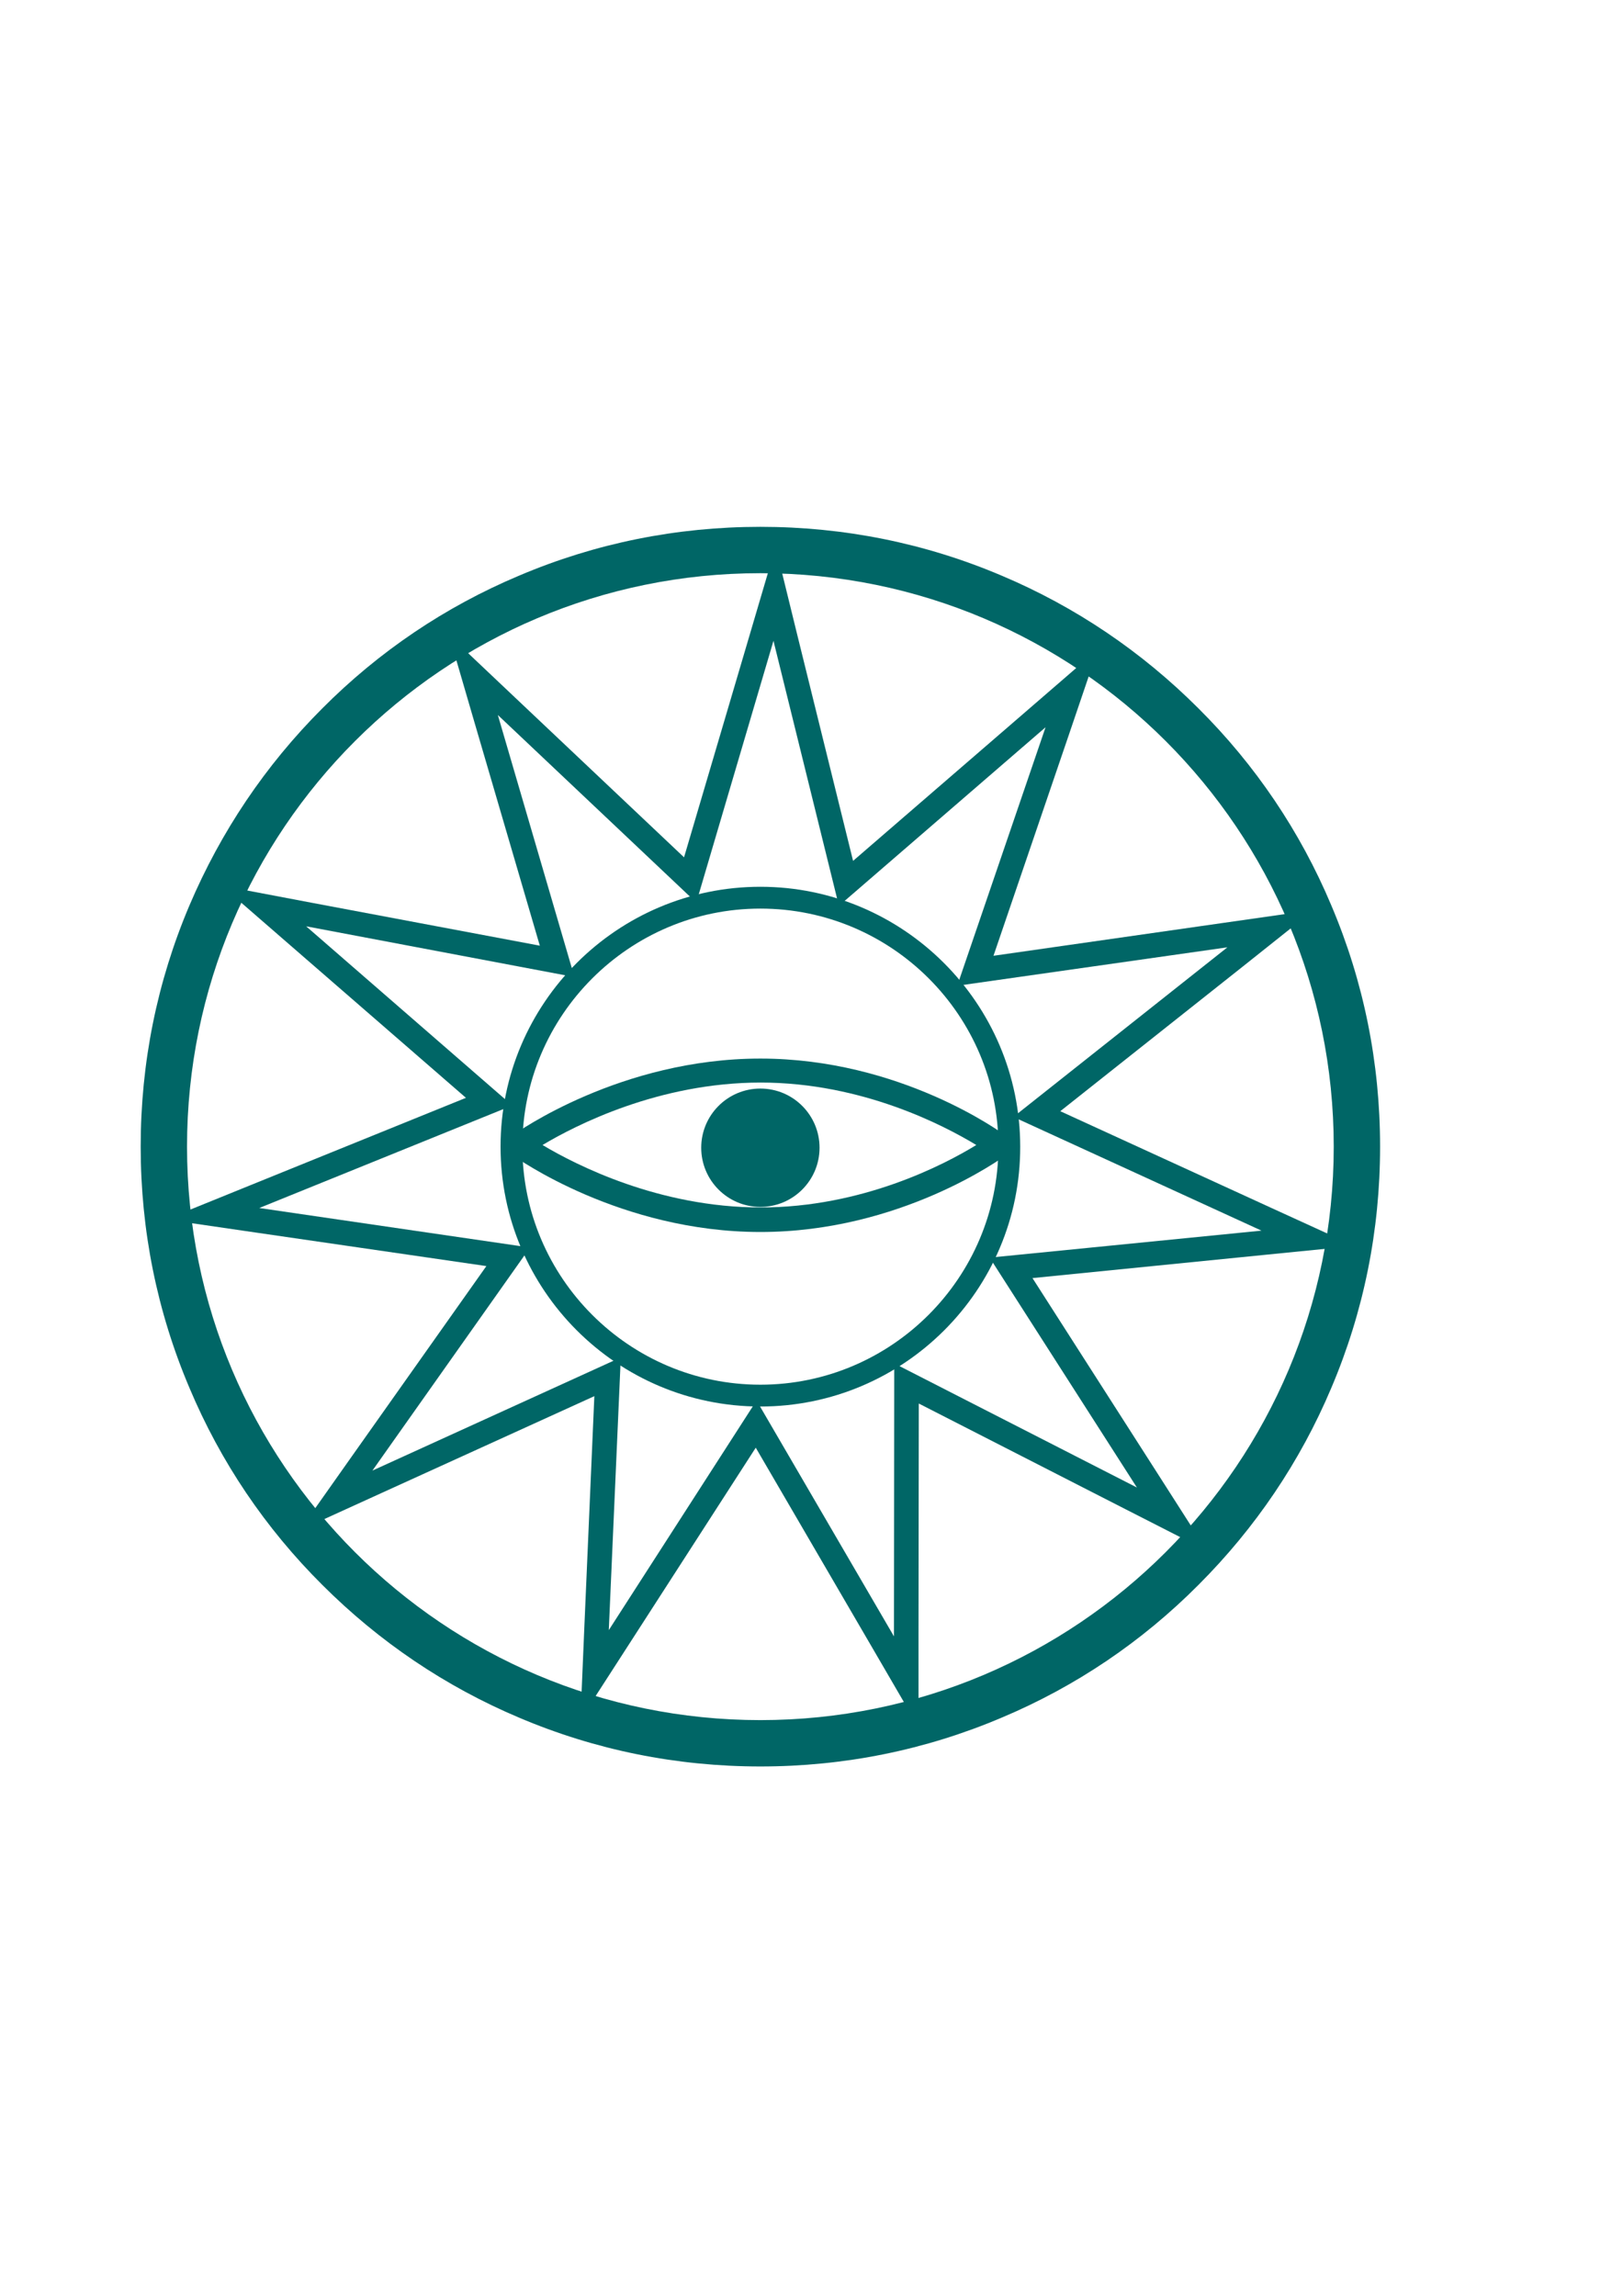 <?xml version="1.0" encoding="utf-8"?>
<!-- Generator: Adobe Illustrator 21.0.2, SVG Export Plug-In . SVG Version: 6.00 Build 0)  -->
<svg version="1.1" id="Calque_1" xmlns="http://www.w3.org/2000/svg" xmlns:xlink="http://www.w3.org/1999/xlink" x="0px" y="0px"
	 viewBox="0 0 595.3 841.9" style="enable-background:new 0 0 595.3 841.9;" xml:space="preserve">
<style type="text/css">
	.st0{fill:#006666;}
</style>
<g>
	<path class="st0" d="M283.7,235l24,97.2l75.8-65.5l-32.4,94.8l99.1-14.1l-78.5,62.2l91,41.7l-99.7,9.9l54,84.3L328,500l-0.1,100.1
		l-50.4-86.5l-54.2,84.2l4.4-100l-91.1,41.5l57.8-81.8L95.1,443l92.8-37.6l-75.6-65.7l98.4,18.6l-28.1-96.1l72.8,68.8L283.7,235
		 M284.5,200.5l-9.4,31.9l-24.2,82l-62.1-58.7l-24.1-22.8l9.3,31.9l24,82l-84-15.8l-32.7-6.2l25.1,21.8l64.5,56l-79.2,32.1
		l-30.8,12.5l32.9,4.8l84.6,12.3L129.1,534l-19.2,27.2l30.3-13.8l77.8-35.4l-3.7,85.4l-1.4,33.2l18-27.9l46.3-71.8l43,73.8
		l16.7,28.7l0-33.2l0.1-85.5l76.1,38.9l29.6,15.1l-17.9-28l-46.1-72l85-8.5l33.1-3.3l-30.2-13.8l-77.7-35.6l67-53.1l26-20.7
		l-32.9,4.7l-84.6,12.1l27.6-80.9l10.7-31.5l-25.1,21.7l-64.7,55.9l-20.5-83L284.5,200.5L284.5,200.5z"/>
</g>
<path class="st0" d="M278.9,210.2c116.2,0,210.3,94.2,210.3,210.3s-94.2,210.3-210.3,210.3S68.6,536.7,68.6,420.5
	S162.8,210.2,278.9,210.2 M278.9,193.2c-30.7,0-60.5,6-88.5,17.9c-27.1,11.4-51.4,27.8-72.2,48.7C97.3,280.7,81,305,69.5,332
	c-11.9,28-17.9,57.8-17.9,88.5c0,30.7,6,60.5,17.9,88.5c11.4,27.1,27.8,51.4,48.7,72.2c20.9,20.9,45.2,37.3,72.2,48.7
	c28,11.9,57.8,17.9,88.5,17.9c30.7,0,60.5-6,88.5-17.9c27.1-11.4,51.4-27.8,72.2-48.7c20.9-20.9,37.3-45.2,48.7-72.2
	c11.9-28,17.9-57.8,17.9-88.5c0-30.7-6-60.5-17.9-88.5c-11.4-27.1-27.8-51.4-48.7-72.2c-20.9-20.9-45.2-37.3-72.2-48.7
	C339.4,199.2,309.6,193.2,278.9,193.2L278.9,193.2z"/>
<path class="st0" d="M278.9,515.8c-52.6,0-95.3-42.8-95.3-95.3c0-52.6,42.8-95.3,95.3-95.3s95.3,42.8,95.3,95.3
	C374.3,473.1,331.5,515.8,278.9,515.8z M278.9,333.2c-48.1,0-87.3,39.2-87.3,87.3c0,48.1,39.2,87.3,87.3,87.3
	c48.1,0,87.3-39.2,87.3-87.3C366.3,372.4,327.1,333.2,278.9,333.2z"/>
<path class="st0" d="M278.9,451.8c-51.3,0-89.4-27.1-90.9-28.2c-1.2-0.8-1.9-2.2-1.9-3.6s0.7-2.8,1.9-3.6
	c1.6-1.2,39.7-28.2,90.9-28.2c51.3,0,88.4,27.1,90,28.3c1.1,0.8,1.8,2.2,1.8,3.6s-0.7,2.8-1.8,3.6
	C367.4,424.7,330.3,451.8,278.9,451.8z M199,419.9c12.2,7.3,42.7,22.9,80,22.9c37.2,0,67.2-15.6,79.1-22.9
	c-11.9-7.2-41.9-22.9-79.1-22.9C241.7,397,211.2,412.6,199,419.9z"/>
<circle class="st0" cx="278.9" cy="420.9" r="21.7"/>
</svg>
